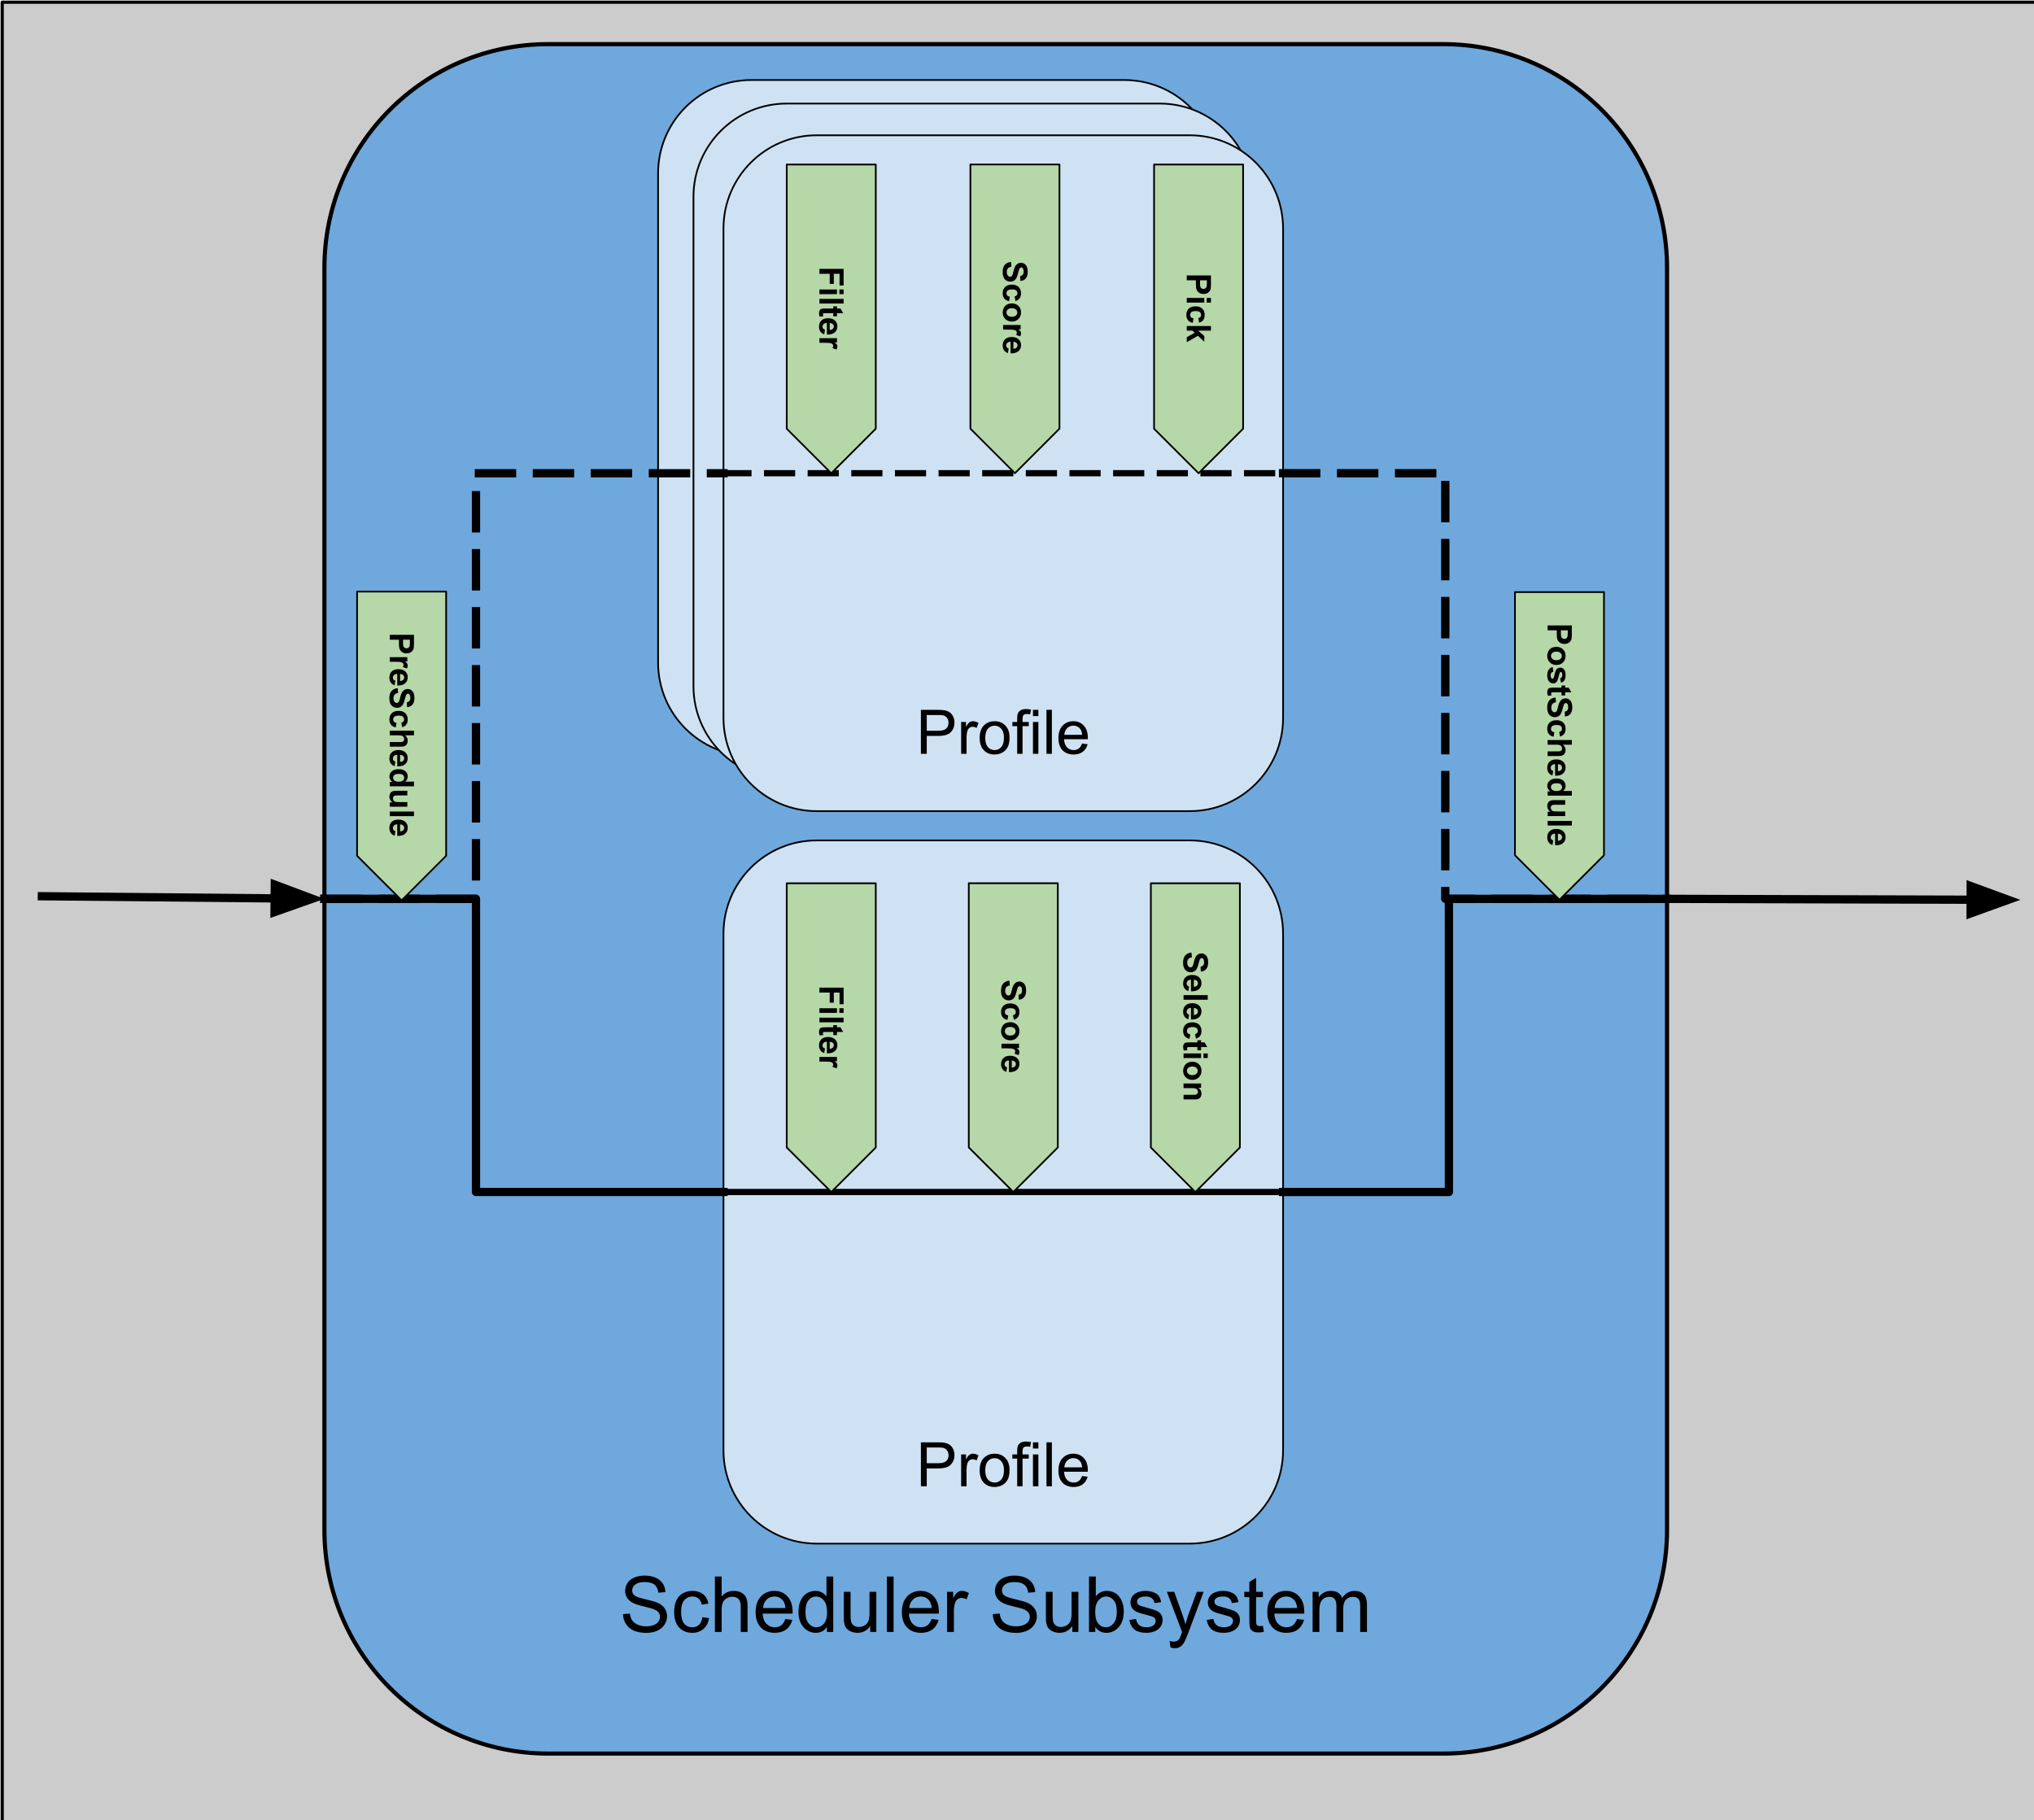 <svg version="1.1" viewBox="0.0 0.0 639.709 572.509" fill="none" stroke="none" stroke-linecap="square" stroke-miterlimit="10" xmlns:xlink="http://www.w3.org/1999/xlink" xmlns="http://www.w3.org/2000/svg"><clipPath id="p.0"><path d="m0 0l639.709 0l0 572.509l-639.709 0l0 -572.509z" clip-rule="nonzero"/></clipPath><g clip-path="url(#p.0)"><path fill="#000000" fill-opacity="0.0" d="m0 0l639.709 0l0 572.509l-639.709 0z" fill-rule="evenodd"/><path fill="#cccccc" d="m0.693 0.693l639.716 0l0 572.504l-639.716 0z" fill-rule="evenodd"/><path stroke="#000000" stroke-width="1.0" stroke-linejoin="round" stroke-linecap="butt" d="m0.693 0.693l639.716 0l0 572.504l-639.716 0z" fill-rule="evenodd"/><path fill="#6fa8dc" d="m102.029 84.259l0 0c0 -38.869 31.51 -70.379 70.379 -70.379l281.509 0l0 0c18.666 0 36.567 7.415 49.766 20.614c13.199 13.199 20.614 31.1 20.614 49.766l0 396.879c0 38.869 -31.51 70.379 -70.379 70.379l-281.509 0c-38.869 0 -70.379 -31.51 -70.379 -70.379z" fill-rule="evenodd"/><path stroke="#000000" stroke-width="1.304" stroke-linejoin="round" stroke-linecap="butt" d="m102.029 84.259l0 0c0 -38.869 31.51 -70.379 70.379 -70.379l281.509 0l0 0c18.666 0 36.567 7.415 49.766 20.614c13.199 13.199 20.614 31.1 20.614 49.766l0 396.879c0 38.869 -31.51 70.379 -70.379 70.379l-281.509 0c-38.869 0 -70.379 -31.51 -70.379 -70.379z" fill-rule="evenodd"/><path fill="#000000" d="m195.936 507.668l2.172 -0.188q0.156 1.297 0.719 2.141q0.562 0.844 1.75 1.359q1.188 0.516 2.672 0.516q1.328 0 2.328 -0.391q1.016 -0.391 1.5 -1.078q0.5 -0.688 0.5 -1.5q0 -0.812 -0.484 -1.422q-0.469 -0.609 -1.562 -1.031q-0.703 -0.266 -3.109 -0.844q-2.391 -0.578 -3.344 -1.094q-1.25 -0.656 -1.859 -1.625q-0.609 -0.969 -0.609 -2.156q0 -1.328 0.734 -2.469q0.75 -1.156 2.188 -1.75q1.438 -0.594 3.203 -0.594q1.938 0 3.406 0.625q1.484 0.625 2.281 1.844q0.797 1.203 0.859 2.734l-2.219 0.172q-0.172 -1.656 -1.203 -2.5q-1.031 -0.844 -3.031 -0.844q-2.094 0 -3.047 0.781q-0.953 0.766 -0.953 1.844q0 0.938 0.672 1.547q0.672 0.594 3.469 1.234q2.812 0.641 3.859 1.109q1.516 0.703 2.234 1.781q0.734 1.078 0.734 2.469q0 1.391 -0.797 2.625q-0.797 1.234 -2.297 1.922q-1.484 0.672 -3.344 0.672q-2.359 0 -3.969 -0.688q-1.594 -0.688 -2.5 -2.062q-0.906 -1.391 -0.953 -3.141zm24.961 0.969l2.109 0.281q-0.344 2.172 -1.766 3.406q-1.422 1.219 -3.484 1.219q-2.594 0 -4.172 -1.688q-1.562 -1.688 -1.562 -4.859q0 -2.031 0.672 -3.562q0.672 -1.547 2.062 -2.312q1.391 -0.766 3.016 -0.766q2.047 0 3.359 1.047q1.312 1.031 1.672 2.953l-2.078 0.312q-0.297 -1.266 -1.047 -1.906q-0.75 -0.641 -1.828 -0.641q-1.609 0 -2.625 1.156q-1.016 1.156 -1.016 3.672q0 2.531 0.969 3.688q0.984 1.156 2.562 1.156q1.25 0 2.094 -0.766q0.844 -0.781 1.062 -2.391zm3.945 4.625l0 -17.422l2.125 0l0 6.25q1.5 -1.734 3.781 -1.734q1.406 0 2.438 0.562q1.031 0.547 1.469 1.531q0.453 0.969 0.453 2.812l0 8.0l-2.141 0l0 -8.0q0 -1.594 -0.703 -2.328q-0.688 -0.734 -1.953 -0.734q-0.953 0 -1.797 0.5q-0.828 0.484 -1.188 1.328q-0.359 0.844 -0.359 2.328l0 6.906l-2.125 0zm22.155 -4.062l2.219 0.266q-0.531 1.938 -1.953 3.016q-1.406 1.062 -3.594 1.062q-2.766 0 -4.391 -1.703q-1.625 -1.703 -1.625 -4.781q0 -3.188 1.641 -4.938q1.641 -1.766 4.25 -1.766q2.531 0 4.125 1.734q1.609 1.719 1.609 4.844q0 0.188 0 0.562l-9.422 0q0.125 2.078 1.172 3.188q1.062 1.109 2.641 1.109q1.188 0 2.016 -0.609q0.828 -0.625 1.312 -1.984zm-7.016 -3.453l7.047 0q-0.141 -1.594 -0.812 -2.391q-1.016 -1.234 -2.641 -1.234q-1.484 0 -2.484 0.984q-1.0 0.984 -1.109 2.641zm20.093 7.516l0 -1.594q-1.188 1.875 -3.516 1.875q-1.516 0 -2.781 -0.828q-1.266 -0.828 -1.969 -2.312q-0.688 -1.5 -0.688 -3.438q0 -1.891 0.625 -3.422q0.641 -1.547 1.891 -2.359q1.266 -0.828 2.828 -0.828q1.141 0 2.031 0.484q0.891 0.484 1.438 1.25l0 -6.25l2.125 0l0 17.422l-1.984 0zm-6.75 -6.297q0 2.422 1.016 3.625q1.031 1.203 2.422 1.203q1.391 0 2.375 -1.141q0.984 -1.156 0.984 -3.516q0 -2.578 -1.0 -3.781q-1.0 -1.219 -2.469 -1.219q-1.422 0 -2.375 1.172q-0.953 1.156 -0.953 3.656zm20.374 6.297l0 -1.859q-1.484 2.141 -4.0 2.141q-1.125 0 -2.094 -0.422q-0.969 -0.422 -1.438 -1.062q-0.469 -0.656 -0.656 -1.594q-0.125 -0.641 -0.125 -2.0l0 -7.812l2.125 0l0 6.984q0 1.688 0.141 2.266q0.203 0.844 0.844 1.328q0.656 0.469 1.625 0.469q0.969 0 1.797 -0.484q0.844 -0.5 1.188 -1.344q0.359 -0.844 0.359 -2.469l0 -6.75l2.141 0l0 12.609l-1.906 0zm5.218 0l0 -17.422l2.125 0l0 17.422l-2.125 0zm14.077 -4.062l2.219 0.266q-0.531 1.938 -1.953 3.016q-1.406 1.062 -3.594 1.062q-2.766 0 -4.391 -1.703q-1.625 -1.703 -1.625 -4.781q0 -3.188 1.641 -4.938q1.641 -1.766 4.25 -1.766q2.531 0 4.125 1.734q1.609 1.719 1.609 4.844q0 0.188 0 0.562l-9.422 0q0.125 2.078 1.172 3.188q1.062 1.109 2.641 1.109q1.188 0 2.016 -0.609q0.828 -0.625 1.312 -1.984zm-7.016 -3.453l7.047 0q-0.141 -1.594 -0.812 -2.391q-1.016 -1.234 -2.641 -1.234q-1.484 0 -2.484 0.984q-1.0 0.984 -1.109 2.641zm11.89 7.516l0 -12.609l1.922 0l0 1.906q0.734 -1.344 1.359 -1.766q0.625 -0.438 1.375 -0.438q1.078 0 2.203 0.688l-0.734 1.984q-0.797 -0.453 -1.578 -0.453q-0.703 0 -1.266 0.422q-0.547 0.422 -0.781 1.172q-0.359 1.141 -0.359 2.484l0 6.609l-2.141 0zm14.376 -5.594l2.172 -0.188q0.156 1.297 0.719 2.141q0.562 0.844 1.75 1.359q1.188 0.516 2.672 0.516q1.328 0 2.328 -0.391q1.016 -0.391 1.5 -1.078q0.5 -0.688 0.5 -1.5q0 -0.812 -0.484 -1.422q-0.469 -0.609 -1.562 -1.031q-0.703 -0.266 -3.109 -0.844q-2.391 -0.578 -3.344 -1.094q-1.25 -0.656 -1.859 -1.625q-0.609 -0.969 -0.609 -2.156q0 -1.328 0.734 -2.469q0.75 -1.156 2.188 -1.75q1.438 -0.594 3.203 -0.594q1.938 0 3.406 0.625q1.484 0.625 2.281 1.844q0.797 1.203 0.859 2.734l-2.219 0.172q-0.172 -1.656 -1.203 -2.5q-1.031 -0.844 -3.031 -0.844q-2.094 0 -3.047 0.781q-0.953 0.766 -0.953 1.844q0 0.938 0.672 1.547q0.672 0.594 3.469 1.234q2.812 0.641 3.859 1.109q1.516 0.703 2.234 1.781q0.734 1.078 0.734 2.469q0 1.391 -0.797 2.625q-0.797 1.234 -2.297 1.922q-1.484 0.672 -3.344 0.672q-2.359 0 -3.969 -0.688q-1.594 -0.688 -2.5 -2.062q-0.906 -1.391 -0.953 -3.141zm25.008 5.594l0 -1.859q-1.484 2.141 -4.0 2.141q-1.125 0 -2.094 -0.422q-0.969 -0.422 -1.438 -1.062q-0.469 -0.656 -0.656 -1.594q-0.125 -0.641 -0.125 -2.0l0 -7.812l2.125 0l0 6.984q0 1.688 0.141 2.266q0.203 0.844 0.844 1.328q0.656 0.469 1.625 0.469q0.969 0 1.797 -0.484q0.844 -0.5 1.188 -1.344q0.359 -0.844 0.359 -2.469l0 -6.75l2.141 0l0 12.609l-1.906 0zm7.233 0l-1.984 0l0 -17.422l2.141 0l0 6.219q1.344 -1.703 3.453 -1.703q1.156 0 2.203 0.469q1.047 0.469 1.703 1.328q0.672 0.844 1.047 2.047q0.391 1.203 0.391 2.562q0 3.25 -1.609 5.016q-1.594 1.766 -3.844 1.766q-2.234 0 -3.5 -1.859l0 1.578zm-0.031 -6.406q0 2.266 0.625 3.281q1.0 1.656 2.734 1.656q1.391 0 2.406 -1.219q1.031 -1.219 1.031 -3.625q0 -2.484 -0.984 -3.656q-0.969 -1.172 -2.359 -1.172q-1.406 0 -2.438 1.219q-1.016 1.219 -1.016 3.516zm10.733 2.641l2.109 -0.328q0.188 1.266 1.0 1.953q0.812 0.672 2.266 0.672q1.484 0 2.188 -0.594q0.719 -0.609 0.719 -1.422q0 -0.719 -0.641 -1.141q-0.438 -0.281 -2.172 -0.719q-2.359 -0.594 -3.266 -1.031q-0.906 -0.438 -1.375 -1.203q-0.469 -0.766 -0.469 -1.688q0 -0.844 0.375 -1.562q0.391 -0.719 1.062 -1.188q0.5 -0.375 1.359 -0.625q0.859 -0.266 1.844 -0.266q1.484 0 2.609 0.438q1.125 0.422 1.656 1.156q0.531 0.734 0.734 1.953l-2.094 0.281q-0.141 -0.969 -0.828 -1.516q-0.672 -0.547 -1.922 -0.547q-1.469 0 -2.109 0.484q-0.625 0.484 -0.625 1.141q0 0.422 0.266 0.75q0.25 0.344 0.812 0.562q0.328 0.125 1.891 0.547q2.266 0.609 3.156 1.0q0.906 0.391 1.406 1.125q0.516 0.734 0.516 1.828q0 1.062 -0.625 2.016q-0.609 0.938 -1.797 1.453q-1.172 0.516 -2.656 0.516q-2.453 0 -3.75 -1.016q-1.281 -1.031 -1.641 -3.031zm12.93 8.625l-0.25 -2.016q0.703 0.203 1.234 0.203q0.703 0 1.125 -0.25q0.438 -0.234 0.703 -0.656q0.203 -0.328 0.656 -1.594q0.062 -0.172 0.188 -0.516l-4.781 -12.641l2.312 0l2.625 7.297q0.5 1.391 0.906 2.922q0.375 -1.469 0.875 -2.875l2.703 -7.344l2.141 0l-4.797 12.828q-0.781 2.078 -1.203 2.859q-0.578 1.062 -1.312 1.547q-0.734 0.5 -1.75 0.5q-0.625 0 -1.375 -0.266zm11.398 -8.625l2.109 -0.328q0.188 1.266 1.0 1.953q0.812 0.672 2.266 0.672q1.484 0 2.188 -0.594q0.719 -0.609 0.719 -1.422q0 -0.719 -0.641 -1.141q-0.438 -0.281 -2.172 -0.719q-2.359 -0.594 -3.266 -1.031q-0.906 -0.438 -1.375 -1.203q-0.469 -0.766 -0.469 -1.688q0 -0.844 0.375 -1.562q0.391 -0.719 1.062 -1.188q0.5 -0.375 1.359 -0.625q0.859 -0.266 1.844 -0.266q1.484 0 2.609 0.438q1.125 0.422 1.656 1.156q0.531 0.734 0.734 1.953l-2.094 0.281q-0.141 -0.969 -0.828 -1.516q-0.672 -0.547 -1.922 -0.547q-1.469 0 -2.109 0.484q-0.625 0.484 -0.625 1.141q0 0.422 0.266 0.75q0.25 0.344 0.812 0.562q0.328 0.125 1.891 0.547q2.266 0.609 3.156 1.0q0.906 0.391 1.406 1.125q0.516 0.734 0.516 1.828q0 1.062 -0.625 2.016q-0.609 0.938 -1.797 1.453q-1.172 0.516 -2.656 0.516q-2.453 0 -3.75 -1.016q-1.281 -1.031 -1.641 -3.031zm17.68 1.859l0.312 1.875q-0.906 0.203 -1.609 0.203q-1.172 0 -1.812 -0.359q-0.641 -0.375 -0.906 -0.969q-0.25 -0.609 -0.25 -2.531l0 -7.266l-1.578 0l0 -1.656l1.578 0l0 -3.125l2.125 -1.281l0 4.406l2.141 0l0 1.656l-2.141 0l0 7.375q0 0.922 0.109 1.188q0.109 0.25 0.359 0.406q0.266 0.156 0.734 0.156q0.359 0 0.938 -0.078zm10.728 -2.156l2.219 0.266q-0.531 1.938 -1.953 3.016q-1.406 1.062 -3.594 1.062q-2.766 0 -4.391 -1.703q-1.625 -1.703 -1.625 -4.781q0 -3.188 1.641 -4.938q1.641 -1.766 4.25 -1.766q2.531 0 4.125 1.734q1.609 1.719 1.609 4.844q0 0.188 0 0.562l-9.422 0q0.125 2.078 1.172 3.188q1.062 1.109 2.641 1.109q1.188 0 2.016 -0.609q0.828 -0.625 1.312 -1.984zm-7.016 -3.453l7.047 0q-0.141 -1.594 -0.812 -2.391q-1.016 -1.234 -2.641 -1.234q-1.484 0 -2.484 0.984q-1.0 0.984 -1.109 2.641zm11.921 7.516l0 -12.609l1.906 0l0 1.766q0.594 -0.922 1.578 -1.484q0.984 -0.578 2.25 -0.578q1.406 0 2.297 0.594q0.891 0.578 1.266 1.625q1.5 -2.219 3.891 -2.219q1.875 0 2.891 1.047q1.016 1.031 1.016 3.203l0 8.656l-2.125 0l0 -7.953q0 -1.281 -0.219 -1.844q-0.203 -0.562 -0.75 -0.906q-0.547 -0.344 -1.281 -0.344q-1.328 0 -2.219 0.891q-0.875 0.875 -0.875 2.828l0 7.328l-2.141 0l0 -8.203q0 -1.422 -0.531 -2.125q-0.516 -0.719 -1.703 -0.719q-0.891 0 -1.656 0.484q-0.766 0.469 -1.125 1.391q-0.344 0.906 -0.344 2.625l0 6.547l-2.125 0z" fill-rule="nonzero"/><path fill="#cfe2f3" d="m206.976 54.503l0 0c0 -16.201 13.133 -29.334 29.334 -29.334l117.332 0l0 0c7.78 0 15.241 3.091 20.742 8.592c5.501 5.501 8.592 12.962 8.592 20.742l0 153.899c0 16.201 -13.133 29.334 -29.334 29.334l-117.332 0c-16.201 0 -29.334 -13.133 -29.334 -29.334z" fill-rule="evenodd"/><path stroke="#000000" stroke-width="0.538" stroke-linejoin="round" stroke-linecap="butt" d="m206.976 54.503l0 0c0 -16.201 13.133 -29.334 29.334 -29.334l117.332 0l0 0c7.78 0 15.241 3.091 20.742 8.592c5.501 5.501 8.592 12.962 8.592 20.742l0 153.899c0 16.201 -13.133 29.334 -29.334 29.334l-117.332 0c-16.201 0 -29.334 -13.133 -29.334 -29.334z" fill-rule="evenodd"/><path fill="#000000" d="m248.031 192.269l1.719 -0.156q0.125 1.031 0.562 1.703q0.453 0.656 1.391 1.078q0.953 0.406 2.141 0.406q1.047 0 1.844 -0.312q0.797 -0.312 1.188 -0.844q0.391 -0.547 0.391 -1.188q0 -0.656 -0.375 -1.141q-0.375 -0.484 -1.234 -0.812q-0.562 -0.219 -2.469 -0.672q-1.906 -0.469 -2.672 -0.875q-0.984 -0.516 -1.484 -1.281q-0.484 -0.781 -0.484 -1.734q0 -1.047 0.594 -1.953q0.594 -0.906 1.734 -1.375q1.156 -0.484 2.547 -0.484q1.547 0 2.719 0.5q1.172 0.5 1.797 1.469q0.641 0.953 0.688 2.172l-1.75 0.125q-0.156 -1.312 -0.969 -1.969q-0.812 -0.672 -2.406 -0.672q-1.656 0 -2.422 0.609q-0.766 0.609 -0.766 1.469q0 0.734 0.547 1.219q0.531 0.484 2.75 1.0q2.234 0.5 3.062 0.875q1.219 0.547 1.781 1.406q0.578 0.859 0.578 1.969q0 1.109 -0.625 2.094q-0.625 0.969 -1.812 1.516q-1.188 0.531 -2.672 0.531q-1.875 0 -3.156 -0.547q-1.266 -0.547 -1.984 -1.641q-0.719 -1.109 -0.75 -2.484zm19.829 0.766l1.672 0.219q-0.266 1.719 -1.406 2.703q-1.125 0.969 -2.766 0.969q-2.062 0 -3.312 -1.344q-1.25 -1.344 -1.25 -3.844q0 -1.625 0.531 -2.844q0.547 -1.219 1.641 -1.828q1.109 -0.609 2.406 -0.609q1.625 0 2.656 0.828q1.047 0.828 1.344 2.344l-1.656 0.25q-0.234 -1.0 -0.844 -1.516q-0.594 -0.516 -1.438 -0.516q-1.281 0 -2.094 0.922q-0.797 0.922 -0.797 2.922q0 2.016 0.766 2.938q0.781 0.906 2.031 0.906q1.0 0 1.672 -0.609q0.672 -0.609 0.844 -1.891zm3.133 3.672l0 -13.828l1.688 0l0 4.953q1.188 -1.375 3.0 -1.375q1.125 0 1.938 0.438q0.828 0.438 1.172 1.219q0.359 0.766 0.359 2.25l0 6.344l-1.703 0l0 -6.344q0 -1.281 -0.547 -1.859q-0.547 -0.578 -1.562 -0.578q-0.75 0 -1.422 0.391q-0.656 0.391 -0.953 1.062q-0.281 0.672 -0.281 1.844l0 5.484l-1.688 0zm17.609 -3.234l1.75 0.219q-0.422 1.547 -1.547 2.391q-1.109 0.844 -2.859 0.844q-2.203 0 -3.5 -1.344q-1.281 -1.359 -1.281 -3.797q0 -2.531 1.297 -3.922q1.312 -1.406 3.391 -1.406q2.016 0 3.281 1.375q1.281 1.359 1.281 3.844q0 0.156 -0.016 0.453l-7.469 0q0.094 1.656 0.922 2.531q0.844 0.875 2.109 0.875q0.922 0 1.578 -0.484q0.672 -0.5 1.062 -1.578zm-5.578 -2.734l5.594 0q-0.109 -1.266 -0.641 -1.906q-0.812 -0.984 -2.109 -0.984q-1.172 0 -1.969 0.797q-0.797 0.781 -0.875 2.094zm15.968 5.969l0 -1.266q-0.953 1.484 -2.812 1.484q-1.188 0 -2.203 -0.656q-1.0 -0.656 -1.562 -1.844q-0.547 -1.188 -0.547 -2.719q0 -1.5 0.5 -2.719q0.5 -1.234 1.5 -1.875q1.0 -0.656 2.234 -0.656q0.906 0 1.609 0.391q0.719 0.375 1.156 0.984l0 -4.953l1.703 0l0 13.828l-1.578 0zm-5.375 -5.0q0 1.922 0.812 2.875q0.812 0.953 1.922 0.953q1.109 0 1.891 -0.906q0.781 -0.906 0.781 -2.781q0 -2.062 -0.797 -3.016q-0.797 -0.969 -1.953 -0.969q-1.141 0 -1.906 0.922q-0.75 0.922 -0.75 2.922zm16.187 5.0l0 -1.469q-1.172 1.688 -3.188 1.688q-0.875 0 -1.656 -0.328q-0.766 -0.344 -1.141 -0.859q-0.375 -0.516 -0.516 -1.266q-0.109 -0.5 -0.109 -1.578l0 -6.203l1.703 0l0 5.547q0 1.328 0.094 1.797q0.172 0.672 0.688 1.062q0.516 0.375 1.281 0.375q0.766 0 1.438 -0.391q0.672 -0.391 0.938 -1.062q0.281 -0.688 0.281 -1.969l0 -5.359l1.703 0l0 10.016l-1.516 0zm4.14 0l0 -13.828l1.703 0l0 13.828l-1.703 0zm4.341 -11.875l0 -1.953l1.703 0l0 1.953l-1.703 0zm0 11.875l0 -10.016l1.703 0l0 10.016l-1.703 0zm4.294 0l0 -10.016l1.516 0l0 1.422q1.109 -1.656 3.203 -1.656q0.906 0 1.656 0.328q0.766 0.328 1.141 0.859q0.375 0.516 0.531 1.25q0.094 0.469 0.094 1.656l0 6.156l-1.703 0l0 -6.094q0 -1.047 -0.203 -1.547q-0.188 -0.516 -0.703 -0.828q-0.5 -0.312 -1.172 -0.312q-1.094 0 -1.891 0.688q-0.781 0.688 -0.781 2.625l0 5.469l-1.688 0zm10.437 0.828l1.641 0.25q0.109 0.766 0.578 1.109q0.641 0.469 1.734 0.469q1.172 0 1.812 -0.469q0.641 -0.469 0.875 -1.312q0.125 -0.531 0.125 -2.188q-1.125 1.312 -2.781 1.312q-2.062 0 -3.203 -1.484q-1.125 -1.5 -1.125 -3.578q0 -1.438 0.516 -2.641q0.516 -1.219 1.5 -1.875q1.0 -0.672 2.328 -0.672q1.766 0 2.922 1.438l0 -1.203l1.562 0l0 8.656q0 2.344 -0.484 3.312q-0.469 0.984 -1.5 1.547q-1.031 0.562 -2.547 0.562q-1.781 0 -2.891 -0.812q-1.109 -0.797 -1.062 -2.422zm1.406 -6.016q0 1.969 0.781 2.875q0.781 0.906 1.953 0.906q1.172 0 1.969 -0.891q0.797 -0.906 0.797 -2.844q0 -1.828 -0.828 -2.766q-0.812 -0.938 -1.953 -0.938q-1.141 0 -1.938 0.922q-0.781 0.922 -0.781 2.734z" fill-rule="nonzero"/><path fill="#000000" d="m282.17 214.862l1.828 0.453q-0.562 2.25 -2.062 3.438q-1.5 1.188 -3.656 1.188q-2.234 0 -3.641 -0.906q-1.406 -0.906 -2.141 -2.641q-0.719 -1.734 -0.719 -3.703q0 -2.172 0.812 -3.781q0.828 -1.609 2.344 -2.438q1.531 -0.844 3.375 -0.844q2.062 0 3.484 1.062q1.422 1.062 1.969 2.969l-1.797 0.438q-0.484 -1.516 -1.406 -2.203q-0.906 -0.688 -2.297 -0.688q-1.594 0 -2.672 0.766q-1.062 0.766 -1.5 2.047q-0.438 1.281 -0.438 2.656q0 1.766 0.516 3.078q0.516 1.312 1.594 1.969q1.094 0.656 2.359 0.656q1.547 0 2.609 -0.891q1.062 -0.891 1.438 -2.625zm3.802 8.703l-0.188 -1.594q0.547 0.156 0.969 0.156q0.562 0 0.906 -0.203q0.344 -0.188 0.547 -0.516q0.172 -0.266 0.531 -1.266q0.047 -0.141 0.141 -0.422l-3.797 -10.031l1.828 0l2.094 5.797q0.406 1.109 0.719 2.328q0.297 -1.172 0.703 -2.297l2.141 -5.828l1.703 0l-3.812 10.188q-0.625 1.656 -0.953 2.266q-0.453 0.844 -1.047 1.234q-0.578 0.391 -1.391 0.391q-0.5 0 -1.094 -0.203zm16.273 -7.531l1.672 0.219q-0.266 1.719 -1.406 2.703q-1.125 0.969 -2.766 0.969q-2.062 0 -3.312 -1.344q-1.25 -1.344 -1.25 -3.844q0 -1.625 0.531 -2.844q0.547 -1.219 1.641 -1.828q1.109 -0.609 2.406 -0.609q1.625 0 2.656 0.828q1.047 0.828 1.344 2.344l-1.656 0.25q-0.234 -1.0 -0.844 -1.516q-0.594 -0.516 -1.438 -0.516q-1.281 0 -2.094 0.922q-0.797 0.922 -0.797 2.922q0 2.016 0.766 2.938q0.781 0.906 2.031 0.906q1.0 0 1.672 -0.609q0.672 -0.609 0.844 -1.891zm3.086 3.672l0 -13.828l1.703 0l0 13.828l-1.703 0zm11.2 -3.234l1.75 0.219q-0.422 1.547 -1.547 2.391q-1.109 0.844 -2.859 0.844q-2.203 0 -3.5 -1.344q-1.281 -1.359 -1.281 -3.797q0 -2.531 1.297 -3.922q1.312 -1.406 3.391 -1.406q2.016 0 3.281 1.375q1.281 1.359 1.281 3.844q0 0.156 -0.016 0.453l-7.469 0q0.094 1.656 0.922 2.531q0.844 0.875 2.109 0.875q0.922 0 1.578 -0.484q0.672 -0.5 1.062 -1.578zm-5.578 -2.734l5.594 0q-0.109 -1.266 -0.641 -1.906q-0.812 -0.984 -2.109 -0.984q-1.172 0 -1.969 0.797q-0.797 0.781 -0.875 2.094z" fill-rule="nonzero"/><path fill="#cfe2f3" d="m218.1 61.906l0 0c0 -16.201 13.133 -29.334 29.334 -29.334l117.332 0l0 0c7.78 0 15.241 3.091 20.742 8.592c5.501 5.501 8.592 12.962 8.592 20.742l0 153.899c0 16.201 -13.133 29.334 -29.334 29.334l-117.332 0c-16.201 0 -29.334 -13.133 -29.334 -29.334z" fill-rule="evenodd"/><path stroke="#000000" stroke-width="0.538" stroke-linejoin="round" stroke-linecap="butt" d="m218.1 61.906l0 0c0 -16.201 13.133 -29.334 29.334 -29.334l117.332 0l0 0c7.78 0 15.241 3.091 20.742 8.592c5.501 5.501 8.592 12.962 8.592 20.742l0 153.899c0 16.201 -13.133 29.334 -29.334 29.334l-117.332 0c-16.201 0 -29.334 -13.133 -29.334 -29.334z" fill-rule="evenodd"/><path fill="#000000" d="m259.155 199.672l1.719 -0.156q0.125 1.031 0.562 1.703q0.453 0.656 1.391 1.078q0.953 0.406 2.141 0.406q1.047 0 1.844 -0.312q0.797 -0.312 1.188 -0.844q0.391 -0.547 0.391 -1.188q0 -0.656 -0.375 -1.141q-0.375 -0.484 -1.234 -0.812q-0.562 -0.219 -2.469 -0.672q-1.906 -0.469 -2.672 -0.875q-0.984 -0.516 -1.484 -1.281q-0.484 -0.781 -0.484 -1.734q0 -1.047 0.594 -1.953q0.594 -0.906 1.734 -1.375q1.156 -0.484 2.547 -0.484q1.547 0 2.719 0.5q1.172 0.5 1.797 1.469q0.641 0.953 0.688 2.172l-1.75 0.125q-0.156 -1.312 -0.969 -1.969q-0.812 -0.672 -2.406 -0.672q-1.656 0 -2.422 0.609q-0.766 0.609 -0.766 1.469q0 0.734 0.547 1.219q0.531 0.484 2.75 1.0q2.234 0.5 3.062 0.875q1.219 0.547 1.781 1.406q0.578 0.859 0.578 1.969q0 1.109 -0.625 2.094q-0.625 0.969 -1.812 1.516q-1.188 0.531 -2.672 0.531q-1.875 0 -3.156 -0.547q-1.266 -0.547 -1.984 -1.641q-0.719 -1.109 -0.75 -2.484zm19.829 0.766l1.672 0.219q-0.266 1.719 -1.406 2.703q-1.125 0.969 -2.766 0.969q-2.062 0 -3.312 -1.344q-1.25 -1.344 -1.25 -3.844q0 -1.625 0.531 -2.844q0.547 -1.219 1.641 -1.828q1.109 -0.609 2.406 -0.609q1.625 0 2.656 0.828q1.047 0.828 1.344 2.344l-1.656 0.25q-0.234 -1.0 -0.844 -1.516q-0.594 -0.516 -1.438 -0.516q-1.281 0 -2.094 0.922q-0.797 0.922 -0.797 2.922q0 2.016 0.766 2.938q0.781 0.906 2.031 0.906q1.0 0 1.672 -0.609q0.672 -0.609 0.844 -1.891zm3.133 3.672l0 -13.828l1.688 0l0 4.953q1.188 -1.375 3.0 -1.375q1.125 0 1.938 0.438q0.828 0.438 1.172 1.219q0.359 0.766 0.359 2.25l0 6.344l-1.703 0l0 -6.344q0 -1.281 -0.547 -1.859q-0.547 -0.578 -1.562 -0.578q-0.75 0 -1.422 0.391q-0.656 0.391 -0.953 1.062q-0.281 0.672 -0.281 1.844l0 5.484l-1.688 0zm17.609 -3.234l1.75 0.219q-0.422 1.547 -1.547 2.391q-1.109 0.844 -2.859 0.844q-2.203 0 -3.5 -1.344q-1.281 -1.359 -1.281 -3.797q0 -2.531 1.297 -3.922q1.312 -1.406 3.391 -1.406q2.016 0 3.281 1.375q1.281 1.359 1.281 3.844q0 0.156 -0.016 0.453l-7.469 0q0.094 1.656 0.922 2.531q0.844 0.875 2.109 0.875q0.922 0 1.578 -0.484q0.672 -0.5 1.062 -1.578zm-5.578 -2.734l5.594 0q-0.109 -1.266 -0.641 -1.906q-0.812 -0.984 -2.109 -0.984q-1.172 0 -1.969 0.797q-0.797 0.781 -0.875 2.094zm15.968 5.969l0 -1.266q-0.953 1.484 -2.812 1.484q-1.188 0 -2.203 -0.656q-1.0 -0.656 -1.562 -1.844q-0.547 -1.188 -0.547 -2.719q0 -1.5 0.5 -2.719q0.5 -1.234 1.5 -1.875q1.0 -0.656 2.234 -0.656q0.906 0 1.609 0.391q0.719 0.375 1.156 0.984l0 -4.953l1.703 0l0 13.828l-1.578 0zm-5.375 -5.0q0 1.922 0.812 2.875q0.812 0.953 1.922 0.953q1.109 0 1.891 -0.906q0.781 -0.906 0.781 -2.781q0 -2.062 -0.797 -3.016q-0.797 -0.969 -1.953 -0.969q-1.141 0 -1.906 0.922q-0.75 0.922 -0.75 2.922zm16.187 5.0l0 -1.469q-1.172 1.688 -3.188 1.688q-0.875 0 -1.656 -0.328q-0.766 -0.344 -1.141 -0.859q-0.375 -0.516 -0.516 -1.266q-0.109 -0.5 -0.109 -1.578l0 -6.203l1.703 0l0 5.547q0 1.328 0.094 1.797q0.172 0.672 0.688 1.062q0.516 0.375 1.281 0.375q0.766 0 1.438 -0.391q0.672 -0.391 0.938 -1.062q0.281 -0.688 0.281 -1.969l0 -5.359l1.703 0l0 10.016l-1.516 0zm4.14 0l0 -13.828l1.703 0l0 13.828l-1.703 0zm4.341 -11.875l0 -1.953l1.703 0l0 1.953l-1.703 0zm0 11.875l0 -10.016l1.703 0l0 10.016l-1.703 0zm4.294 0l0 -10.016l1.516 0l0 1.422q1.109 -1.656 3.203 -1.656q0.906 0 1.656 0.328q0.766 0.328 1.141 0.859q0.375 0.516 0.531 1.25q0.094 0.469 0.094 1.656l0 6.156l-1.703 0l0 -6.094q0 -1.047 -0.203 -1.547q-0.188 -0.516 -0.703 -0.828q-0.5 -0.312 -1.172 -0.312q-1.094 0 -1.891 0.688q-0.781 0.688 -0.781 2.625l0 5.469l-1.688 0zm10.437 0.828l1.641 0.25q0.109 0.766 0.578 1.109q0.641 0.469 1.734 0.469q1.172 0 1.812 -0.469q0.641 -0.469 0.875 -1.312q0.125 -0.531 0.125 -2.188q-1.125 1.312 -2.781 1.312q-2.062 0 -3.203 -1.484q-1.125 -1.5 -1.125 -3.578q0 -1.438 0.516 -2.641q0.516 -1.219 1.5 -1.875q1.0 -0.672 2.328 -0.672q1.766 0 2.922 1.438l0 -1.203l1.562 0l0 8.656q0 2.344 -0.484 3.312q-0.469 0.984 -1.5 1.547q-1.031 0.562 -2.547 0.562q-1.781 0 -2.891 -0.812q-1.109 -0.797 -1.062 -2.422zm1.406 -6.016q0 1.969 0.781 2.875q0.781 0.906 1.953 0.906q1.172 0 1.969 -0.891q0.797 -0.906 0.797 -2.844q0 -1.828 -0.828 -2.766q-0.812 -0.938 -1.953 -0.938q-1.141 0 -1.938 0.922q-0.781 0.922 -0.781 2.734z" fill-rule="nonzero"/><path fill="#000000" d="m293.294 222.266l1.828 0.453q-0.562 2.25 -2.062 3.438q-1.5 1.188 -3.656 1.188q-2.234 0 -3.641 -0.906q-1.406 -0.906 -2.141 -2.641q-0.719 -1.734 -0.719 -3.703q0 -2.172 0.812 -3.781q0.828 -1.609 2.344 -2.438q1.531 -0.844 3.375 -0.844q2.062 0 3.484 1.062q1.422 1.062 1.969 2.969l-1.797 0.438q-0.484 -1.516 -1.406 -2.203q-0.906 -0.688 -2.297 -0.688q-1.594 0 -2.672 0.766q-1.062 0.766 -1.5 2.047q-0.438 1.281 -0.438 2.656q0 1.766 0.516 3.078q0.516 1.312 1.594 1.969q1.094 0.656 2.359 0.656q1.547 0 2.609 -0.891q1.062 -0.891 1.438 -2.625zm3.802 8.703l-0.188 -1.594q0.547 0.156 0.969 0.156q0.562 0 0.906 -0.203q0.344 -0.188 0.547 -0.516q0.172 -0.266 0.531 -1.266q0.047 -0.141 0.141 -0.422l-3.797 -10.031l1.828 0l2.094 5.797q0.406 1.109 0.719 2.328q0.297 -1.172 0.703 -2.297l2.141 -5.828l1.703 0l-3.812 10.188q-0.625 1.656 -0.953 2.266q-0.453 0.844 -1.047 1.234q-0.578 0.391 -1.391 0.391q-0.5 0 -1.094 -0.203zm16.273 -7.531l1.672 0.219q-0.266 1.719 -1.406 2.703q-1.125 0.969 -2.766 0.969q-2.062 0 -3.312 -1.344q-1.25 -1.344 -1.25 -3.844q0 -1.625 0.531 -2.844q0.547 -1.219 1.641 -1.828q1.109 -0.609 2.406 -0.609q1.625 0 2.656 0.828q1.047 0.828 1.344 2.344l-1.656 0.25q-0.234 -1.0 -0.844 -1.516q-0.594 -0.516 -1.438 -0.516q-1.281 0 -2.094 0.922q-0.797 0.922 -0.797 2.922q0 2.016 0.766 2.938q0.781 0.906 2.031 0.906q1.0 0 1.672 -0.609q0.672 -0.609 0.844 -1.891zm3.086 3.672l0 -13.828l1.703 0l0 13.828l-1.703 0zm11.2 -3.234l1.75 0.219q-0.422 1.547 -1.547 2.391q-1.109 0.844 -2.859 0.844q-2.203 0 -3.5 -1.344q-1.281 -1.359 -1.281 -3.797q0 -2.531 1.297 -3.922q1.312 -1.406 3.391 -1.406q2.016 0 3.281 1.375q1.281 1.359 1.281 3.844q0 0.156 -0.016 0.453l-7.469 0q0.094 1.656 0.922 2.531q0.844 0.875 2.109 0.875q0.922 0 1.578 -0.484q0.672 -0.5 1.062 -1.578zm-5.578 -2.734l5.594 0q-0.109 -1.266 -0.641 -1.906q-0.812 -0.984 -2.109 -0.984q-1.172 0 -1.969 0.797q-0.797 0.781 -0.875 2.094z" fill-rule="nonzero"/><path fill="#cfe2f3" d="m227.537 71.879l0 0c0 -16.201 13.133 -29.334 29.334 -29.334l117.332 0l0 0c7.78 0 15.241 3.091 20.742 8.592c5.501 5.501 8.592 12.962 8.592 20.742l0 153.899c0 16.201 -13.133 29.334 -29.334 29.334l-117.332 0c-16.201 0 -29.334 -13.133 -29.334 -29.334z" fill-rule="evenodd"/><path stroke="#000000" stroke-width="0.538" stroke-linejoin="round" stroke-linecap="butt" d="m227.537 71.879l0 0c0 -16.201 13.133 -29.334 29.334 -29.334l117.332 0l0 0c7.78 0 15.241 3.091 20.742 8.592c5.501 5.501 8.592 12.962 8.592 20.742l0 153.899c0 16.201 -13.133 29.334 -29.334 29.334l-117.332 0c-16.201 0 -29.334 -13.133 -29.334 -29.334z" fill-rule="evenodd"/><path fill="#000000" d="m289.629 237.082l0 -13.828l5.219 0q1.391 0 2.109 0.125q1.016 0.172 1.703 0.656q0.703 0.469 1.109 1.328q0.422 0.859 0.422 1.891q0 1.766 -1.125 2.984q-1.109 1.219 -4.047 1.219l-3.547 0l0 5.625l-1.844 0zm1.844 -7.25l3.578 0q1.766 0 2.516 -0.656q0.75 -0.672 0.75 -1.875q0 -0.859 -0.453 -1.469q-0.438 -0.625 -1.156 -0.828q-0.453 -0.125 -1.703 -0.125l-3.531 0l0 4.953zm10.814 7.25l0 -10.016l1.531 0l0 1.516q0.594 -1.062 1.078 -1.406q0.5 -0.344 1.094 -0.344q0.859 0 1.75 0.547l-0.594 1.578q-0.609 -0.375 -1.234 -0.375q-0.562 0 -1.016 0.344q-0.438 0.328 -0.625 0.922q-0.281 0.906 -0.281 1.984l0 5.25l-1.703 0zm5.827 -5.016q0 -2.781 1.547 -4.125q1.297 -1.109 3.156 -1.109q2.062 0 3.375 1.359q1.312 1.344 1.312 3.734q0 1.938 -0.578 3.047q-0.578 1.109 -1.688 1.719q-1.109 0.609 -2.422 0.609q-2.109 0 -3.406 -1.344q-1.297 -1.344 -1.297 -3.891zm1.75 0q0 1.922 0.828 2.891q0.844 0.953 2.125 0.953q1.266 0 2.094 -0.953q0.844 -0.969 0.844 -2.938q0 -1.859 -0.844 -2.812q-0.844 -0.969 -2.094 -0.969q-1.281 0 -2.125 0.953q-0.828 0.953 -0.828 2.875zm10.046 5.016l0 -8.703l-1.516 0l0 -1.312l1.516 0l0 -1.078q0 -1.0 0.172 -1.5q0.25 -0.656 0.859 -1.062q0.625 -0.422 1.734 -0.422q0.719 0 1.594 0.172l-0.266 1.484q-0.531 -0.094 -1.0 -0.094q-0.766 0 -1.094 0.328q-0.312 0.328 -0.312 1.234l0 0.938l1.953 0l0 1.312l-1.953 0l0 8.703l-1.688 0zm4.964 -11.875l0 -1.953l1.703 0l0 1.953l-1.703 0zm0 11.875l0 -10.016l1.703 0l0 10.016l-1.703 0zm4.247 0l0 -13.828l1.703 0l0 13.828l-1.703 0zm11.2 -3.234l1.75 0.219q-0.422 1.547 -1.547 2.391q-1.109 0.844 -2.859 0.844q-2.203 0 -3.5 -1.344q-1.281 -1.359 -1.281 -3.797q0 -2.531 1.297 -3.922q1.312 -1.406 3.391 -1.406q2.016 0 3.281 1.375q1.281 1.359 1.281 3.844q0 0.156 -0.016 0.453l-7.469 0q0.094 1.656 0.922 2.531q0.844 0.875 2.109 0.875q0.922 0 1.578 -0.484q0.672 -0.5 1.062 -1.578zm-5.578 -2.734l5.594 0q-0.109 -1.266 -0.641 -1.906q-0.812 -0.984 -2.109 -0.984q-1.172 0 -1.969 0.797q-0.797 0.781 -0.875 2.094z" fill-rule="nonzero"/><path fill="#000000" fill-opacity="0.0" d="m227.537 148.829l176 0" fill-rule="evenodd"/><path stroke="#000000" stroke-width="1.961" stroke-linejoin="round" stroke-linecap="butt" stroke-dasharray="7.843,5.882" d="m227.537 148.829l176 0" fill-rule="evenodd"/><path fill="#cfe2f3" d="m227.537 293.652l0 0c0 -16.201 13.133 -29.334 29.334 -29.334l117.332 0l0 0c7.78 0 15.241 3.091 20.742 8.592c5.501 5.501 8.592 12.962 8.592 20.742l0 162.498c0 16.201 -13.133 29.334 -29.334 29.334l-117.332 0c-16.201 0 -29.334 -13.133 -29.334 -29.334z" fill-rule="evenodd"/><path stroke="#000000" stroke-width="0.538" stroke-linejoin="round" stroke-linecap="butt" d="m227.537 293.652l0 0c0 -16.201 13.133 -29.334 29.334 -29.334l117.332 0l0 0c7.78 0 15.241 3.091 20.742 8.592c5.501 5.501 8.592 12.962 8.592 20.742l0 162.498c0 16.201 -13.133 29.334 -29.334 29.334l-117.332 0c-16.201 0 -29.334 -13.133 -29.334 -29.334z" fill-rule="evenodd"/><path fill="#000000" d="m289.629 467.453l0 -13.828l5.219 0q1.391 0 2.109 0.125q1.016 0.172 1.703 0.656q0.703 0.469 1.109 1.328q0.422 0.859 0.422 1.891q0 1.766 -1.125 2.984q-1.109 1.219 -4.047 1.219l-3.547 0l0 5.625l-1.844 0zm1.844 -7.25l3.578 0q1.766 0 2.516 -0.656q0.75 -0.672 0.75 -1.875q0 -0.859 -0.453 -1.469q-0.438 -0.625 -1.156 -0.828q-0.453 -0.125 -1.703 -0.125l-3.531 0l0 4.953zm10.814 7.25l0 -10.016l1.531 0l0 1.516q0.594 -1.062 1.078 -1.406q0.5 -0.344 1.094 -0.344q0.859 0 1.75 0.547l-0.594 1.578q-0.609 -0.375 -1.234 -0.375q-0.562 0 -1.016 0.344q-0.438 0.328 -0.625 0.922q-0.281 0.906 -0.281 1.984l0 5.25l-1.703 0zm5.827 -5.016q0 -2.781 1.547 -4.125q1.297 -1.109 3.156 -1.109q2.062 0 3.375 1.359q1.312 1.344 1.312 3.734q0 1.938 -0.578 3.047q-0.578 1.109 -1.688 1.719q-1.109 0.609 -2.422 0.609q-2.109 0 -3.406 -1.344q-1.297 -1.344 -1.297 -3.891zm1.75 0q0 1.922 0.828 2.891q0.844 0.953 2.125 0.953q1.266 0 2.094 -0.953q0.844 -0.969 0.844 -2.938q0 -1.859 -0.844 -2.812q-0.844 -0.969 -2.094 -0.969q-1.281 0 -2.125 0.953q-0.828 0.953 -0.828 2.875zm10.046 5.016l0 -8.703l-1.516 0l0 -1.312l1.516 0l0 -1.078q0 -1.0 0.172 -1.5q0.25 -0.656 0.859 -1.062q0.625 -0.422 1.734 -0.422q0.719 0 1.594 0.172l-0.266 1.484q-0.531 -0.094 -1.0 -0.094q-0.766 0 -1.094 0.328q-0.312 0.328 -0.312 1.234l0 0.938l1.953 0l0 1.312l-1.953 0l0 8.703l-1.688 0zm4.964 -11.875l0 -1.953l1.703 0l0 1.953l-1.703 0zm0 11.875l0 -10.016l1.703 0l0 10.016l-1.703 0zm4.247 0l0 -13.828l1.703 0l0 13.828l-1.703 0zm11.2 -3.234l1.75 0.219q-0.422 1.547 -1.547 2.391q-1.109 0.844 -2.859 0.844q-2.203 0 -3.5 -1.344q-1.281 -1.359 -1.281 -3.797q0 -2.531 1.297 -3.922q1.312 -1.406 3.391 -1.406q2.016 0 3.281 1.375q1.281 1.359 1.281 3.844q0 0.156 -0.016 0.453l-7.469 0q0.094 1.656 0.922 2.531q0.844 0.875 2.109 0.875q0.922 0 1.578 -0.484q0.672 -0.5 1.062 -1.578zm-5.578 -2.734l5.594 0q-0.109 -1.266 -0.641 -1.906q-0.812 -0.984 -2.109 -0.984q-1.172 0 -1.969 0.797q-0.797 0.781 -0.875 2.094z" fill-rule="nonzero"/><path fill="#000000" fill-opacity="0.0" d="m227.537 374.9l176 0" fill-rule="evenodd"/><path stroke="#000000" stroke-width="1.961" stroke-linejoin="round" stroke-linecap="butt" d="m227.537 374.9l176 0" fill-rule="evenodd"/><path fill="#000000" fill-opacity="0.0" d="m403.537 148.829l51.018 0l0 133.858l69.738 0" fill-rule="evenodd"/><path stroke="#000000" stroke-width="2.606" stroke-linejoin="round" stroke-linecap="butt" stroke-dasharray="10.425,7.819" d="m403.537 148.829l51.018 0l0 133.858l69.738 0" fill-rule="evenodd"/><path fill="#000000" fill-opacity="0.0" d="m403.537 374.9l52.153 0l0 -92.189l68.603 0" fill-rule="evenodd"/><path stroke="#000000" stroke-width="2.606" stroke-linejoin="round" stroke-linecap="butt" d="m403.537 374.9l52.153 0l0 -92.189l68.603 0" fill-rule="evenodd"/><path fill="#000000" fill-opacity="0.0" d="m102.029 282.698l47.669 0l0 -133.858l77.842 0" fill-rule="evenodd"/><path stroke="#000000" stroke-width="2.606" stroke-linejoin="round" stroke-linecap="butt" stroke-dasharray="10.425,7.819" d="m102.029 282.698l47.669 0l0 -133.858l77.842 0" fill-rule="evenodd"/><path fill="#000000" fill-opacity="0.0" d="m102.029 282.698l47.669 0l0 92.189l77.842 0" fill-rule="evenodd"/><path stroke="#000000" stroke-width="2.606" stroke-linejoin="round" stroke-linecap="butt" d="m102.029 282.698l47.669 0l0 92.189l77.842 0" fill-rule="evenodd"/><path fill="#b6d7a8" d="m275.435 277.804l0 83.102l-14.0 14.0l-14 -14.0l0 -83.102z" fill-rule="evenodd"/><path stroke="#000000" stroke-width="0.538" stroke-linejoin="round" stroke-linecap="butt" d="m275.435 277.804l0 83.102l-14.0 14.0l-14 -14.0l0 -83.102z" fill-rule="evenodd"/><path fill="#000000" d="m257.716 310.629l7.609 0l0 5.219l-1.281 0l0 -3.672l-1.797 0l0 3.172l-1.297 0l0 -3.172l-3.234 0l0 -1.547zm6.266 6.484l1.344 0l0 1.453l-1.344 0l0 -1.453zm-6.266 0l5.516 0l0 1.453l-5.516 0l0 -1.453zm0 2.956l7.609 0l0 1.453l-7.609 0l0 -1.453zm5.516 5.488l-1.156 0l0 -1.0l-2.234 0q-0.672 0 -0.781 0.031q-0.109 0.031 -0.188 0.125q-0.078 0.109 -0.078 0.25q0 0.203 0.141 0.578l-1.125 0.125q-0.219 -0.5 -0.219 -1.141q0 -0.406 0.125 -0.719q0.141 -0.312 0.344 -0.469q0.219 -0.141 0.578 -0.203q0.25 -0.047 1.031 -0.047l2.406 0l0 -0.672l1.156 0l0 0.672l1.094 0l0.859 1.469l-1.953 0l0 1.0zm-3.766 4.2l-0.234 1.453q-0.797 -0.266 -1.219 -0.875q-0.422 -0.609 -0.422 -1.516q0 -1.438 0.938 -2.125q0.75 -0.547 1.906 -0.547q1.375 0 2.141 0.703q0.781 0.719 0.781 1.828q0 1.219 -0.812 1.922q-0.812 0.719 -2.484 0.688l0 -3.656q-0.656 0.016 -1.016 0.359q-0.359 0.344 -0.359 0.844q0 0.344 0.188 0.578q0.188 0.234 0.594 0.344zm1.484 0.094q0.625 -0.016 0.953 -0.328q0.344 -0.312 0.344 -0.766q0 -0.469 -0.359 -0.781q-0.344 -0.312 -0.938 -0.312l0 2.188zm-3.234 4.027l0 -1.453l5.516 0l0 1.359l-0.781 0q0.562 0.344 0.734 0.625q0.172 0.281 0.172 0.625q0 0.5 -0.281 0.969l-1.266 -0.453q0.234 -0.375 0.234 -0.688q0 -0.312 -0.172 -0.531q-0.156 -0.203 -0.609 -0.328q-0.438 -0.125 -1.844 -0.125l-1.703 0z" fill-rule="nonzero"/><path fill="#b6d7a8" d="m332.692 277.785l0 83.102l-14.0 14.0l-14.0 -14.0l0 -83.102z" fill-rule="evenodd"/><path stroke="#000000" stroke-width="0.538" stroke-linejoin="round" stroke-linecap="butt" d="m332.692 277.785l0 83.102l-14.0 14.0l-14.0 -14.0l0 -83.102z" fill-rule="evenodd"/><path fill="#000000" d="m317.457 308.44l0.141 1.484q-0.75 0.141 -1.109 0.547q-0.359 0.422 -0.359 1.125q0 0.734 0.312 1.109q0.328 0.391 0.75 0.391q0.266 0 0.453 -0.172q0.188 -0.156 0.328 -0.547q0.094 -0.266 0.328 -1.234q0.312 -1.234 0.766 -1.734q0.625 -0.703 1.531 -0.703q0.578 0 1.078 0.328q0.516 0.328 0.781 0.953q0.266 0.625 0.266 1.5q0 1.438 -0.641 2.156q-0.625 0.734 -1.672 0.766l-0.062 -1.531q0.578 -0.109 0.828 -0.438q0.266 -0.312 0.266 -0.969q0 -0.672 -0.266 -1.047q-0.188 -0.25 -0.484 -0.25q-0.266 0 -0.453 0.234q-0.25 0.297 -0.516 1.406q-0.266 1.125 -0.547 1.656q-0.281 0.547 -0.781 0.844q-0.484 0.312 -1.203 0.312q-0.656 0 -1.234 -0.375q-0.562 -0.359 -0.844 -1.031q-0.281 -0.656 -0.281 -1.641q0 -1.453 0.672 -2.234q0.672 -0.766 1.953 -0.906zm1.406 12.285l-0.266 -1.438q0.438 -0.078 0.656 -0.344q0.219 -0.25 0.219 -0.656q0 -0.547 -0.391 -0.875q-0.375 -0.328 -1.25 -0.328q-0.984 0 -1.391 0.328q-0.406 0.344 -0.406 0.891q0 0.422 0.234 0.688q0.234 0.266 0.812 0.375l-0.234 1.422q-0.984 -0.219 -1.5 -0.859q-0.5 -0.625 -0.5 -1.688q0 -1.219 0.766 -1.938q0.766 -0.719 2.109 -0.719q1.375 0 2.125 0.719q0.766 0.734 0.766 1.969q0 1.0 -0.438 1.594q-0.422 0.594 -1.312 0.859zm-1.047 0.762q0.719 0 1.391 0.359q0.688 0.359 1.047 1.016q0.359 0.656 0.359 1.469q0 1.25 -0.812 2.047q-0.812 0.812 -2.047 0.812q-1.266 0 -2.094 -0.812q-0.812 -0.812 -0.812 -2.031q0 -0.766 0.344 -1.453q0.344 -0.688 1.0 -1.047q0.672 -0.359 1.625 -0.359zm-0.078 1.5q-0.828 0 -1.266 0.391q-0.438 0.391 -0.438 0.953q0 0.578 0.438 0.969q0.438 0.391 1.266 0.391q0.812 0 1.25 -0.391q0.438 -0.391 0.438 -0.969q0 -0.562 -0.438 -0.953q-0.438 -0.391 -1.25 -0.391zm-2.766 6.734l0 -1.453l5.516 0l0 1.359l-0.781 0q0.562 0.344 0.734 0.625q0.172 0.281 0.172 0.625q0 0.5 -0.281 0.969l-1.266 -0.453q0.234 -0.375 0.234 -0.688q0 -0.312 -0.172 -0.531q-0.156 -0.203 -0.609 -0.328q-0.438 -0.125 -1.844 -0.125l-1.703 0zm1.75 5.938l-0.234 1.453q-0.797 -0.266 -1.219 -0.875q-0.422 -0.609 -0.422 -1.516q0 -1.438 0.938 -2.125q0.75 -0.547 1.906 -0.547q1.375 0 2.141 0.703q0.781 0.719 0.781 1.828q0 1.219 -0.812 1.922q-0.812 0.719 -2.484 0.688l0 -3.656q-0.656 0.016 -1.016 0.359q-0.359 0.344 -0.359 0.844q0 0.344 0.188 0.578q0.188 0.234 0.594 0.344zm1.484 0.094q0.625 -0.016 0.953 -0.328q0.344 -0.312 0.344 -0.766q0 -0.469 -0.359 -0.781q-0.344 -0.312 -0.938 -0.312l0 2.188z" fill-rule="nonzero"/><path fill="#b6d7a8" d="m389.951 277.804l0 83.102l-14.0 14.0l-14.0 -14.0l0 -83.102z" fill-rule="evenodd"/><path stroke="#000000" stroke-width="0.538" stroke-linejoin="round" stroke-linecap="butt" d="m389.951 277.804l0 83.102l-14.0 14.0l-14.0 -14.0l0 -83.102z" fill-rule="evenodd"/><path fill="#000000" d="m374.716 299.593l0.141 1.484q-0.75 0.141 -1.109 0.547q-0.359 0.422 -0.359 1.125q0 0.734 0.312 1.109q0.328 0.391 0.75 0.391q0.266 0 0.453 -0.172q0.188 -0.156 0.328 -0.547q0.094 -0.266 0.328 -1.234q0.312 -1.234 0.766 -1.734q0.625 -0.703 1.531 -0.703q0.578 0 1.078 0.328q0.516 0.328 0.781 0.953q0.266 0.625 0.266 1.5q0 1.438 -0.641 2.156q-0.625 0.734 -1.672 0.766l-0.062 -1.531q0.578 -0.109 0.828 -0.438q0.266 -0.312 0.266 -0.969q0 -0.672 -0.266 -1.047q-0.188 -0.25 -0.484 -0.25q-0.266 0 -0.453 0.234q-0.25 0.297 -0.516 1.406q-0.266 1.125 -0.547 1.656q-0.281 0.547 -0.781 0.844q-0.484 0.312 -1.203 0.312q-0.656 0 -1.234 -0.375q-0.562 -0.359 -0.844 -1.031q-0.281 -0.656 -0.281 -1.641q0 -1.453 0.672 -2.234q0.672 -0.766 1.953 -0.906zm-0.734 10.66l-0.234 1.453q-0.797 -0.266 -1.219 -0.875q-0.422 -0.609 -0.422 -1.516q0 -1.438 0.938 -2.125q0.75 -0.547 1.906 -0.547q1.375 0 2.141 0.703q0.781 0.719 0.781 1.828q0 1.219 -0.812 1.922q-0.812 0.719 -2.484 0.688l0 -3.656q-0.656 0.016 -1.016 0.359q-0.359 0.344 -0.359 0.844q0 0.344 0.188 0.578q0.188 0.234 0.594 0.344zm1.484 0.094q0.625 -0.016 0.953 -0.328q0.344 -0.312 0.344 -0.766q0 -0.469 -0.359 -0.781q-0.344 -0.312 -0.938 -0.312l0 2.188zm-3.234 2.637l7.609 0l0 1.453l-7.609 0l0 -1.453zm1.75 6.144l-0.234 1.453q-0.797 -0.266 -1.219 -0.875q-0.422 -0.609 -0.422 -1.516q0 -1.438 0.938 -2.125q0.75 -0.547 1.906 -0.547q1.375 0 2.141 0.703q0.781 0.719 0.781 1.828q0 1.219 -0.812 1.922q-0.812 0.719 -2.484 0.688l0 -3.656q-0.656 0.016 -1.016 0.359q-0.359 0.344 -0.359 0.844q0 0.344 0.188 0.578q0.188 0.234 0.594 0.344zm1.484 0.094q0.625 -0.016 0.953 -0.328q0.344 -0.312 0.344 -0.766q0 -0.469 -0.359 -0.781q-0.344 -0.312 -0.938 -0.312l0 2.188zm0.656 7.449l-0.266 -1.438q0.438 -0.078 0.656 -0.344q0.219 -0.25 0.219 -0.656q0 -0.547 -0.391 -0.875q-0.375 -0.328 -1.25 -0.328q-0.984 0 -1.391 0.328q-0.406 0.344 -0.406 0.891q0 0.422 0.234 0.688q0.234 0.266 0.812 0.375l-0.234 1.422q-0.984 -0.219 -1.5 -0.859q-0.5 -0.625 -0.5 -1.688q0 -1.219 0.766 -1.938q0.766 -0.719 2.109 -0.719q1.375 0 2.125 0.719q0.766 0.734 0.766 1.969q0 1.0 -0.438 1.594q-0.422 0.594 -1.312 0.859zm1.625 3.637l-1.156 0l0 -1.0l-2.234 0q-0.672 0 -0.781 0.031q-0.109 0.031 -0.188 0.125q-0.078 0.109 -0.078 0.25q0 0.203 0.141 0.578l-1.125 0.125q-0.219 -0.5 -0.219 -1.141q0 -0.406 0.125 -0.719q0.141 -0.312 0.344 -0.469q0.219 -0.141 0.578 -0.203q0.25 -0.047 1.031 -0.047l2.406 0l0 -0.672l1.156 0l0 0.672l1.094 0l0.859 1.469l-1.953 0l0 1.0zm0.75 1.012l1.344 0l0 1.453l-1.344 0l0 -1.453zm-6.266 0l5.516 0l0 1.453l-5.516 0l0 -1.453zm2.844 2.613q0.719 0 1.391 0.359q0.688 0.359 1.047 1.016q0.359 0.656 0.359 1.469q0 1.25 -0.812 2.047q-0.812 0.812 -2.047 0.812q-1.266 0 -2.094 -0.812q-0.812 -0.812 -0.812 -2.031q0 -0.766 0.344 -1.453q0.344 -0.688 1.0 -1.047q0.672 -0.359 1.625 -0.359zm-0.078 1.5q-0.828 0 -1.266 0.391q-0.438 0.391 -0.438 0.953q0 0.578 0.438 0.969q0.438 0.391 1.266 0.391q0.812 0 1.25 -0.391q0.438 -0.391 0.438 -0.969q0 -0.562 -0.438 -0.953q-0.438 -0.391 -1.25 -0.391zm-2.766 10.359l0 -1.453l2.812 0q0.891 0 1.156 -0.094q0.266 -0.094 0.406 -0.312q0.156 -0.203 0.156 -0.5q0 -0.375 -0.219 -0.688q-0.203 -0.297 -0.547 -0.406q-0.344 -0.109 -1.266 -0.109l-2.5 0l0 -1.469l5.516 0l0 1.359l-0.812 0q0.938 0.719 0.938 1.812q0 0.484 -0.172 0.891q-0.172 0.406 -0.453 0.609q-0.266 0.203 -0.609 0.281q-0.344 0.078 -0.984 0.078l-3.422 0z" fill-rule="nonzero"/><path fill="#b6d7a8" d="m275.437 51.741l0 83.102l-14.0 14.0l-14 -14.0l0 -83.102z" fill-rule="evenodd"/><path stroke="#000000" stroke-width="0.538" stroke-linejoin="round" stroke-linecap="butt" d="m275.437 51.741l0 83.102l-14.0 14.0l-14 -14.0l0 -83.102z" fill-rule="evenodd"/><path fill="#000000" d="m257.717 84.566l7.609 0l0 5.219l-1.281 0l0 -3.672l-1.797 0l0 3.172l-1.297 0l0 -3.172l-3.234 0l0 -1.547zm6.266 6.484l1.344 0l0 1.453l-1.344 0l0 -1.453zm-6.266 0l5.516 0l0 1.453l-5.516 0l0 -1.453zm0 2.956l7.609 0l0 1.453l-7.609 0l0 -1.453zm5.516 5.488l-1.156 0l0 -1.0l-2.234 0q-0.672 0 -0.781 0.031q-0.109 0.031 -0.188 0.125q-0.078 0.109 -0.078 0.25q0 0.203 0.141 0.578l-1.125 0.125q-0.219 -0.5 -0.219 -1.141q0 -0.406 0.125 -0.719q0.141 -0.312 0.344 -0.469q0.219 -0.141 0.578 -0.203q0.25 -0.047 1.031 -0.047l2.406 0l0 -0.672l1.156 0l0 0.672l1.094 0l0.859 1.469l-1.953 0l0 1.0zm-3.766 4.2l-0.234 1.453q-0.797 -0.266 -1.219 -0.875q-0.422 -0.609 -0.422 -1.516q0 -1.438 0.938 -2.125q0.75 -0.547 1.906 -0.547q1.375 0 2.141 0.703q0.781 0.719 0.781 1.828q0 1.219 -0.812 1.922q-0.812 0.719 -2.484 0.688l0 -3.656q-0.656 0.016 -1.016 0.359q-0.359 0.344 -0.359 0.844q0 0.344 0.188 0.578q0.188 0.234 0.594 0.344zm1.484 0.094q0.625 -0.016 0.953 -0.328q0.344 -0.312 0.344 -0.766q0 -0.469 -0.359 -0.781q-0.344 -0.312 -0.938 -0.312l0 2.188zm-3.234 4.027l0 -1.453l5.516 0l0 1.359l-0.781 0q0.562 0.344 0.734 0.625q0.172 0.281 0.172 0.625q0 0.5 -0.281 0.969l-1.266 -0.453q0.234 -0.375 0.234 -0.688q0 -0.312 -0.172 -0.531q-0.156 -0.203 -0.609 -0.328q-0.438 -0.125 -1.844 -0.125l-1.703 0z" fill-rule="nonzero"/><path fill="#b6d7a8" d="m333.202 51.728l0 83.102l-14.0 14.0l-14.0 -14.0l0 -83.102z" fill-rule="evenodd"/><path stroke="#000000" stroke-width="0.538" stroke-linejoin="round" stroke-linecap="butt" d="m333.202 51.728l0 83.102l-14.0 14.0l-14.0 -14.0l0 -83.102z" fill-rule="evenodd"/><path fill="#000000" d="m317.966 82.383l0.141 1.484q-0.75 0.141 -1.109 0.547q-0.359 0.422 -0.359 1.125q0 0.734 0.312 1.109q0.328 0.391 0.75 0.391q0.266 0 0.453 -0.172q0.188 -0.156 0.328 -0.547q0.094 -0.266 0.328 -1.234q0.312 -1.234 0.766 -1.734q0.625 -0.703 1.531 -0.703q0.578 0 1.078 0.328q0.516 0.328 0.781 0.953q0.266 0.625 0.266 1.5q0 1.438 -0.641 2.156q-0.625 0.734 -1.672 0.766l-0.062 -1.531q0.578 -0.109 0.828 -0.438q0.266 -0.312 0.266 -0.969q0 -0.672 -0.266 -1.047q-0.188 -0.25 -0.484 -0.25q-0.266 0 -0.453 0.234q-0.25 0.297 -0.516 1.406q-0.266 1.125 -0.547 1.656q-0.281 0.547 -0.781 0.844q-0.484 0.312 -1.203 0.312q-0.656 0 -1.234 -0.375q-0.562 -0.359 -0.844 -1.031q-0.281 -0.656 -0.281 -1.641q0 -1.453 0.672 -2.234q0.672 -0.766 1.953 -0.906zm1.406 12.285l-0.266 -1.438q0.438 -0.078 0.656 -0.344q0.219 -0.25 0.219 -0.656q0 -0.547 -0.391 -0.875q-0.375 -0.328 -1.25 -0.328q-0.984 0 -1.391 0.328q-0.406 0.344 -0.406 0.891q0 0.422 0.234 0.688q0.234 0.266 0.812 0.375l-0.234 1.422q-0.984 -0.219 -1.5 -0.859q-0.5 -0.625 -0.5 -1.688q0 -1.219 0.766 -1.938q0.766 -0.719 2.109 -0.719q1.375 0 2.125 0.719q0.766 0.734 0.766 1.969q0 1.0 -0.438 1.594q-0.422 0.594 -1.312 0.859zm-1.047 0.762q0.719 0 1.391 0.359q0.688 0.359 1.047 1.016q0.359 0.656 0.359 1.469q0 1.25 -0.812 2.047q-0.812 0.812 -2.047 0.812q-1.266 0 -2.094 -0.812q-0.812 -0.812 -0.812 -2.031q0 -0.766 0.344 -1.453q0.344 -0.688 1.0 -1.047q0.672 -0.359 1.625 -0.359zm-0.078 1.5q-0.828 0 -1.266 0.391q-0.438 0.391 -0.438 0.953q0 0.578 0.438 0.969q0.438 0.391 1.266 0.391q0.812 0 1.25 -0.391q0.438 -0.391 0.438 -0.969q0 -0.562 -0.438 -0.953q-0.438 -0.391 -1.25 -0.391zm-2.766 6.734l0 -1.453l5.516 0l0 1.359l-0.781 0q0.562 0.344 0.734 0.625q0.172 0.281 0.172 0.625q0 0.5 -0.281 0.969l-1.266 -0.453q0.234 -0.375 0.234 -0.688q0 -0.312 -0.172 -0.531q-0.156 -0.203 -0.609 -0.328q-0.438 -0.125 -1.844 -0.125l-1.703 0zm1.75 5.938l-0.234 1.453q-0.797 -0.266 -1.219 -0.875q-0.422 -0.609 -0.422 -1.516q0 -1.438 0.938 -2.125q0.75 -0.547 1.906 -0.547q1.375 0 2.141 0.703q0.781 0.719 0.781 1.828q0 1.219 -0.812 1.922q-0.812 0.719 -2.484 0.688l0 -3.656q-0.656 0.016 -1.016 0.359q-0.359 0.344 -0.359 0.844q0 0.344 0.188 0.578q0.188 0.234 0.594 0.344zm1.484 0.094q0.625 -0.016 0.953 -0.328q0.344 -0.312 0.344 -0.766q0 -0.469 -0.359 -0.781q-0.344 -0.312 -0.938 -0.312l0 2.188z" fill-rule="nonzero"/><path fill="#b6d7a8" d="m390.965 51.741l0 83.102l-14.0 14.0l-14.0 -14.0l0 -83.102z" fill-rule="evenodd"/><path stroke="#000000" stroke-width="0.538" stroke-linejoin="round" stroke-linecap="butt" d="m390.965 51.741l0 83.102l-14.0 14.0l-14.0 -14.0l0 -83.102z" fill-rule="evenodd"/><path fill="#000000" d="m373.246 86.629l7.609 0l0 2.453q0 1.406 -0.109 1.844q-0.172 0.641 -0.75 1.078q-0.562 0.453 -1.469 0.453q-0.703 0 -1.188 -0.266q-0.484 -0.25 -0.75 -0.641q-0.266 -0.391 -0.359 -0.797q-0.109 -0.547 -0.109 -1.594l0 -1.0l-2.875 0l0 -1.531zm6.328 1.531l-2.156 0l0 0.844q0 0.906 0.109 1.203q0.125 0.312 0.375 0.484q0.266 0.188 0.594 0.188q0.422 0 0.688 -0.25q0.266 -0.25 0.344 -0.625q0.047 -0.266 0.047 -1.094l0 -0.75zm-0.062 5.55l1.344 0l0 1.453l-1.344 0l0 -1.453zm-6.266 0l5.516 0l0 1.453l-5.516 0l0 -1.453zm3.891 7.769l-0.266 -1.438q0.438 -0.078 0.656 -0.344q0.219 -0.25 0.219 -0.656q0 -0.547 -0.391 -0.875q-0.375 -0.328 -1.25 -0.328q-0.984 0 -1.391 0.328q-0.406 0.344 -0.406 0.891q0 0.422 0.234 0.688q0.234 0.266 0.812 0.375l-0.234 1.422q-0.984 -0.219 -1.5 -0.859q-0.5 -0.625 -0.5 -1.688q0 -1.219 0.766 -1.938q0.766 -0.719 2.109 -0.719q1.375 0 2.125 0.719q0.766 0.734 0.766 1.969q0 1.0 -0.438 1.594q-0.422 0.594 -1.312 0.859zm-3.891 1.058l7.609 0l0 1.453l-4.031 0l1.938 1.703l0 1.797l-2.016 -1.875l-3.5 2.016l0 -1.578l2.484 -1.375l-0.719 -0.688l-1.766 0l0 -1.453z" fill-rule="nonzero"/><path fill="#b6d7a8" d="m140.311 186.062l0 83.102l-14 14.0l-14.0 -14.0l0 -83.102z" fill-rule="evenodd"/><path stroke="#000000" stroke-width="0.538" stroke-linejoin="round" stroke-linecap="butt" d="m140.311 186.062l0 83.102l-14 14.0l-14.0 -14.0l0 -83.102z" fill-rule="evenodd"/><path fill="#000000" d="m122.592 199.664l7.609 0l0 2.453q0 1.406 -0.109 1.844q-0.172 0.641 -0.75 1.078q-0.562 0.453 -1.469 0.453q-0.703 0 -1.188 -0.266q-0.484 -0.25 -0.75 -0.641q-0.266 -0.391 -0.359 -0.797q-0.109 -0.547 -0.109 -1.594l0 -1.0l-2.875 0l0 -1.531zm6.328 1.531l-2.156 0l0 0.844q0 0.906 0.109 1.203q0.125 0.312 0.375 0.484q0.266 0.188 0.594 0.188q0.422 0 0.688 -0.25q0.266 -0.25 0.344 -0.625q0.047 -0.266 0.047 -1.094l0 -0.75zm-6.328 6.941l0 -1.453l5.516 0l0 1.359l-0.781 0q0.562 0.344 0.734 0.625q0.172 0.281 0.172 0.625q0 0.5 -0.281 0.969l-1.266 -0.453q0.234 -0.375 0.234 -0.688q0 -0.312 -0.172 -0.531q-0.156 -0.203 -0.609 -0.328q-0.438 -0.125 -1.844 -0.125l-1.703 0zm1.75 5.938l-0.234 1.453q-0.797 -0.266 -1.219 -0.875q-0.422 -0.609 -0.422 -1.516q0 -1.438 0.938 -2.125q0.75 -0.547 1.906 -0.547q1.375 0 2.141 0.703q0.781 0.719 0.781 1.828q0 1.219 -0.812 1.922q-0.812 0.719 -2.484 0.688l0 -3.656q-0.656 0.016 -1.016 0.359q-0.359 0.344 -0.359 0.844q0 0.344 0.188 0.578q0.188 0.234 0.594 0.344zm1.484 0.094q0.625 -0.016 0.953 -0.328q0.344 -0.312 0.344 -0.766q0 -0.469 -0.359 -0.781q-0.344 -0.312 -0.938 -0.312l0 2.188zm-0.75 2.262l0.141 1.484q-0.75 0.141 -1.109 0.547q-0.359 0.422 -0.359 1.125q0 0.734 0.312 1.109q0.328 0.391 0.75 0.391q0.266 0 0.453 -0.172q0.188 -0.156 0.328 -0.547q0.094 -0.266 0.328 -1.234q0.312 -1.234 0.766 -1.734q0.625 -0.703 1.531 -0.703q0.578 0 1.078 0.328q0.516 0.328 0.781 0.953q0.266 0.625 0.266 1.5q0 1.438 -0.641 2.156q-0.625 0.734 -1.672 0.766l-0.062 -1.531q0.578 -0.109 0.828 -0.438q0.266 -0.312 0.266 -0.969q0 -0.672 -0.266 -1.047q-0.188 -0.25 -0.484 -0.25q-0.266 0 -0.453 0.234q-0.25 0.297 -0.516 1.406q-0.266 1.125 -0.547 1.656q-0.281 0.547 -0.781 0.844q-0.484 0.312 -1.203 0.312q-0.656 0 -1.234 -0.375q-0.562 -0.359 -0.844 -1.031q-0.281 -0.656 -0.281 -1.641q0 -1.453 0.672 -2.234q0.672 -0.766 1.953 -0.906zm1.406 12.285l-0.266 -1.438q0.438 -0.078 0.656 -0.344q0.219 -0.25 0.219 -0.656q0 -0.547 -0.391 -0.875q-0.375 -0.328 -1.25 -0.328q-0.984 0 -1.391 0.328q-0.406 0.344 -0.406 0.891q0 0.422 0.234 0.688q0.234 0.266 0.812 0.375l-0.234 1.422q-0.984 -0.219 -1.5 -0.859q-0.5 -0.625 -0.5 -1.688q0 -1.219 0.766 -1.938q0.766 -0.719 2.109 -0.719q1.375 0 2.125 0.719q0.766 0.734 0.766 1.969q0 1.0 -0.438 1.594q-0.422 0.594 -1.312 0.859zm3.719 2.558l-2.797 0q0.828 0.703 0.828 1.688q0 0.5 -0.188 0.906q-0.188 0.406 -0.484 0.609q-0.281 0.203 -0.641 0.281q-0.344 0.078 -1.094 0.078l-3.234 0l0 -1.453l2.922 0q0.859 0 1.094 -0.094q0.234 -0.078 0.375 -0.297q0.141 -0.203 0.141 -0.516q0 -0.359 -0.188 -0.656q-0.172 -0.281 -0.531 -0.422q-0.359 -0.125 -1.047 -0.125l-2.766 0l0 -1.453l7.609 0l0 1.453zm-5.859 8.234l-0.234 1.453q-0.797 -0.266 -1.219 -0.875q-0.422 -0.609 -0.422 -1.516q0 -1.438 0.938 -2.125q0.75 -0.547 1.906 -0.547q1.375 0 2.141 0.703q0.781 0.719 0.781 1.828q0 1.219 -0.812 1.922q-0.812 0.719 -2.484 0.688l0 -3.656q-0.656 0.016 -1.016 0.359q-0.359 0.344 -0.359 0.844q0 0.344 0.188 0.578q0.188 0.234 0.594 0.344zm1.484 0.094q0.625 -0.016 0.953 -0.328q0.344 -0.312 0.344 -0.766q0 -0.469 -0.359 -0.781q-0.344 -0.312 -0.938 -0.312l0 2.188zm-3.234 7.699l0 -1.359l0.812 0q-0.469 -0.344 -0.703 -0.812q-0.234 -0.453 -0.234 -0.906q0 -0.953 0.766 -1.641q0.766 -0.672 2.141 -0.672q1.406 0 2.125 0.656q0.734 0.656 0.734 1.672q0 0.922 -0.766 1.594l2.734 0l0 1.469l-7.609 0zm2.875 -3.906q-0.875 0 -1.281 0.25q-0.562 0.359 -0.562 0.984q0 0.5 0.422 0.859q0.438 0.359 1.281 0.359q0.953 0 1.375 -0.344q0.422 -0.344 0.422 -0.875q0 -0.531 -0.422 -0.891q-0.406 -0.344 -1.234 -0.344zm-2.875 8.968l0.828 0q-0.438 -0.297 -0.703 -0.797q-0.25 -0.484 -0.25 -1.031q0 -0.547 0.234 -1q0.25 -0.438 0.688 -0.641q0.453 -0.188 1.234 -0.188l3.484 0l0 1.453l-2.531 0q-1.172 0 -1.438 0.078q-0.25 0.094 -0.406 0.297q-0.156 0.219 -0.156 0.547q0 0.375 0.203 0.672q0.203 0.297 0.5 0.406q0.312 0.109 1.5 0.109l2.328 0l0 1.453l-5.516 0l0 -1.359zm0 2.875l7.609 0l0 1.453l-7.609 0l0 -1.453zm1.75 6.144l-0.234 1.453q-0.797 -0.266 -1.219 -0.875q-0.422 -0.609 -0.422 -1.516q0 -1.438 0.938 -2.125q0.75 -0.547 1.906 -0.547q1.375 0 2.141 0.703q0.781 0.719 0.781 1.828q0 1.219 -0.812 1.922q-0.812 0.719 -2.484 0.688l0 -3.656q-0.656 0.016 -1.016 0.359q-0.359 0.344 -0.359 0.844q0 0.344 0.188 0.578q0.188 0.234 0.594 0.344zm1.484 0.094q0.625 -0.016 0.953 -0.328q0.344 -0.312 0.344 -0.766q0 -0.469 -0.359 -0.781q-0.344 -0.312 -0.938 -0.312l0 2.188z" fill-rule="nonzero"/><path fill="#b6d7a8" d="m504.466 186.226l0 82.756l-14.0 14.0l-14.0 -14.0l0 -82.756z" fill-rule="evenodd"/><path stroke="#000000" stroke-width="0.538" stroke-linejoin="round" stroke-linecap="butt" d="m504.466 186.226l0 82.756l-14.0 14.0l-14.0 -14.0l0 -82.756z" fill-rule="evenodd"/><path fill="#000000" d="m486.746 196.704l7.609 0l0 2.453q0 1.406 -0.109 1.844q-0.172 0.641 -0.75 1.078q-0.562 0.453 -1.469 0.453q-0.703 0 -1.188 -0.266q-0.484 -0.25 -0.75 -0.641q-0.266 -0.391 -0.359 -0.797q-0.109 -0.547 -0.109 -1.594l0 -1.0l-2.875 0l0 -1.531zm6.328 1.531l-2.156 0l0 0.844q0 0.906 0.109 1.203q0.125 0.312 0.375 0.484q0.266 0.188 0.594 0.188q0.422 0 0.688 -0.25q0.266 -0.25 0.344 -0.625q0.047 -0.266 0.047 -1.094l0 -0.75zm-3.484 5.207q0.719 0 1.391 0.359q0.688 0.359 1.047 1.016q0.359 0.656 0.359 1.469q0 1.25 -0.812 2.047q-0.812 0.812 -2.047 0.812q-1.266 0 -2.094 -0.812q-0.812 -0.812 -0.812 -2.031q0 -0.766 0.344 -1.453q0.344 -0.688 1.0 -1.047q0.672 -0.359 1.625 -0.359zm-0.078 1.5q-0.828 0 -1.266 0.391q-0.438 0.391 -0.438 0.953q0 0.578 0.438 0.969q0.438 0.391 1.266 0.391q0.812 0 1.25 -0.391q0.438 -0.391 0.438 -0.969q0 -0.562 -0.438 -0.953q-0.438 -0.391 -1.25 -0.391zm-1.188 4.828l0.219 1.469q-0.422 0.094 -0.641 0.375q-0.219 0.281 -0.219 0.797q0 0.562 0.203 0.859q0.141 0.188 0.391 0.188q0.156 0 0.266 -0.109q0.109 -0.109 0.203 -0.484q0.391 -1.766 0.703 -2.234q0.453 -0.656 1.25 -0.656q0.719 0 1.203 0.562q0.484 0.562 0.484 1.766q0 1.125 -0.375 1.672q-0.359 0.562 -1.078 0.766l-0.266 -1.375q0.328 -0.094 0.5 -0.344q0.172 -0.25 0.172 -0.703q0 -0.578 -0.156 -0.828q-0.125 -0.156 -0.297 -0.156q-0.156 0 -0.266 0.141q-0.156 0.203 -0.422 1.359q-0.266 1.172 -0.641 1.641q-0.391 0.453 -1.094 0.453q-0.75 0 -1.297 -0.641q-0.547 -0.625 -0.547 -1.875q0 -1.125 0.453 -1.781q0.469 -0.656 1.25 -0.859zm3.938 8.965l-1.156 0l0 -1.0l-2.234 0q-0.672 0 -0.781 0.031q-0.109 0.031 -0.188 0.125q-0.078 0.109 -0.078 0.25q0 0.203 0.141 0.578l-1.125 0.125q-0.219 -0.5 -0.219 -1.141q0 -0.406 0.125 -0.719q0.141 -0.312 0.344 -0.469q0.219 -0.141 0.578 -0.203q0.25 -0.047 1.031 -0.047l2.406 0l0 -0.672l1.156 0l0 0.672l1.094 0l0.859 1.469l-1.953 0l0 1.0zm-3.031 0.637l0.141 1.484q-0.75 0.141 -1.109 0.547q-0.359 0.422 -0.359 1.125q0 0.734 0.312 1.109q0.328 0.391 0.75 0.391q0.266 0 0.453 -0.172q0.188 -0.156 0.328 -0.547q0.094 -0.266 0.328 -1.234q0.312 -1.234 0.766 -1.734q0.625 -0.703 1.531 -0.703q0.578 0 1.078 0.328q0.516 0.328 0.781 0.953q0.266 0.625 0.266 1.5q0 1.438 -0.641 2.156q-0.625 0.734 -1.672 0.766l-0.062 -1.531q0.578 -0.109 0.828 -0.438q0.266 -0.312 0.266 -0.969q0 -0.672 -0.266 -1.047q-0.188 -0.25 -0.484 -0.25q-0.266 0 -0.453 0.234q-0.25 0.297 -0.516 1.406q-0.266 1.125 -0.547 1.656q-0.281 0.547 -0.781 0.844q-0.484 0.312 -1.203 0.312q-0.656 0 -1.234 -0.375q-0.562 -0.359 -0.844 -1.031q-0.281 -0.656 -0.281 -1.641q0 -1.453 0.672 -2.234q0.672 -0.766 1.953 -0.906zm1.406 12.285l-0.266 -1.438q0.438 -0.078 0.656 -0.344q0.219 -0.25 0.219 -0.656q0 -0.547 -0.391 -0.875q-0.375 -0.328 -1.25 -0.328q-0.984 0 -1.391 0.328q-0.406 0.344 -0.406 0.891q0 0.422 0.234 0.688q0.234 0.266 0.812 0.375l-0.234 1.422q-0.984 -0.219 -1.5 -0.859q-0.5 -0.625 -0.5 -1.688q0 -1.219 0.766 -1.938q0.766 -0.719 2.109 -0.719q1.375 0 2.125 0.719q0.766 0.734 0.766 1.969q0 1.0 -0.438 1.594q-0.422 0.594 -1.312 0.859zm3.719 2.558l-2.797 0q0.828 0.703 0.828 1.688q0 0.5 -0.188 0.906q-0.188 0.406 -0.484 0.609q-0.281 0.203 -0.641 0.281q-0.344 0.078 -1.094 0.078l-3.234 0l0 -1.453l2.922 0q0.859 0 1.094 -0.094q0.234 -0.078 0.375 -0.297q0.141 -0.203 0.141 -0.516q0 -0.359 -0.188 -0.656q-0.172 -0.281 -0.531 -0.422q-0.359 -0.125 -1.047 -0.125l-2.766 0l0 -1.453l7.609 0l0 1.453zm-5.859 8.234l-0.234 1.453q-0.797 -0.266 -1.219 -0.875q-0.422 -0.609 -0.422 -1.516q0 -1.438 0.938 -2.125q0.75 -0.547 1.906 -0.547q1.375 0 2.141 0.703q0.781 0.719 0.781 1.828q0 1.219 -0.812 1.922q-0.812 0.719 -2.484 0.688l0 -3.656q-0.656 0.016 -1.016 0.359q-0.359 0.344 -0.359 0.844q0 0.344 0.188 0.578q0.188 0.234 0.594 0.344zm1.484 0.094q0.625 -0.016 0.953 -0.328q0.344 -0.312 0.344 -0.766q0 -0.469 -0.359 -0.781q-0.344 -0.312 -0.938 -0.312l0 2.188zm-3.234 7.699l0 -1.359l0.812 0q-0.469 -0.344 -0.703 -0.812q-0.234 -0.453 -0.234 -0.906q0 -0.953 0.766 -1.641q0.766 -0.672 2.141 -0.672q1.406 0 2.125 0.656q0.734 0.656 0.734 1.672q0 0.922 -0.766 1.594l2.734 0l0 1.469l-7.609 0zm2.875 -3.906q-0.875 0 -1.281 0.25q-0.562 0.359 -0.562 0.984q0 0.5 0.422 0.859q0.438 0.359 1.281 0.359q0.953 0 1.375 -0.344q0.422 -0.344 0.422 -0.875q0 -0.531 -0.422 -0.891q-0.406 -0.344 -1.234 -0.344zm-2.875 8.968l0.828 0q-0.438 -0.297 -0.703 -0.797q-0.25 -0.484 -0.25 -1.031q0 -0.547 0.234 -1.0q0.25 -0.438 0.688 -0.641q0.453 -0.188 1.234 -0.188l3.484 0l0 1.453l-2.531 0q-1.172 0 -1.438 0.078q-0.25 0.094 -0.406 0.297q-0.156 0.219 -0.156 0.547q0 0.375 0.203 0.672q0.203 0.297 0.5 0.406q0.312 0.109 1.5 0.109l2.328 0l0 1.453l-5.516 0l0 -1.359zm0 2.875l7.609 0l0 1.453l-7.609 0l0 -1.453zm1.75 6.144l-0.234 1.453q-0.797 -0.266 -1.219 -0.875q-0.422 -0.609 -0.422 -1.516q0 -1.438 0.938 -2.125q0.75 -0.547 1.906 -0.547q1.375 0 2.141 0.703q0.781 0.719 0.781 1.828q0 1.219 -0.812 1.922q-0.812 0.719 -2.484 0.688l0 -3.656q-0.656 0.016 -1.016 0.359q-0.359 0.344 -0.359 0.844q0 0.344 0.188 0.578q0.188 0.234 0.594 0.344zm1.484 0.094q0.625 -0.016 0.953 -0.328q0.344 -0.312 0.344 -0.766q0 -0.469 -0.359 -0.781q-0.344 -0.312 -0.938 -0.312l0 2.188z" fill-rule="nonzero"/><path fill="#000000" fill-opacity="0.0" d="m13.178 281.879l88.85 0.819" fill-rule="evenodd"/><path stroke="#000000" stroke-width="2.606" stroke-linejoin="round" stroke-linecap="butt" d="m13.178 281.879l73.213 0.675" fill-rule="evenodd"/><path fill="#000000" stroke="#000000" stroke-width="2.606" stroke-linecap="butt" d="m86.352 286.859l11.867 -4.196l-11.787 -4.414z" fill-rule="evenodd"/><path fill="#000000" fill-opacity="0.0" d="m524.296 282.698l111.118 0.315" fill-rule="evenodd"/><path stroke="#000000" stroke-width="2.606" stroke-linejoin="round" stroke-linecap="butt" d="m524.296 282.698l95.48 0.271" fill-rule="evenodd"/><path fill="#000000" stroke="#000000" stroke-width="2.606" stroke-linecap="butt" d="m619.764 287.274l11.84 -4.271l-11.815 -4.338z" fill-rule="evenodd"/></g></svg>